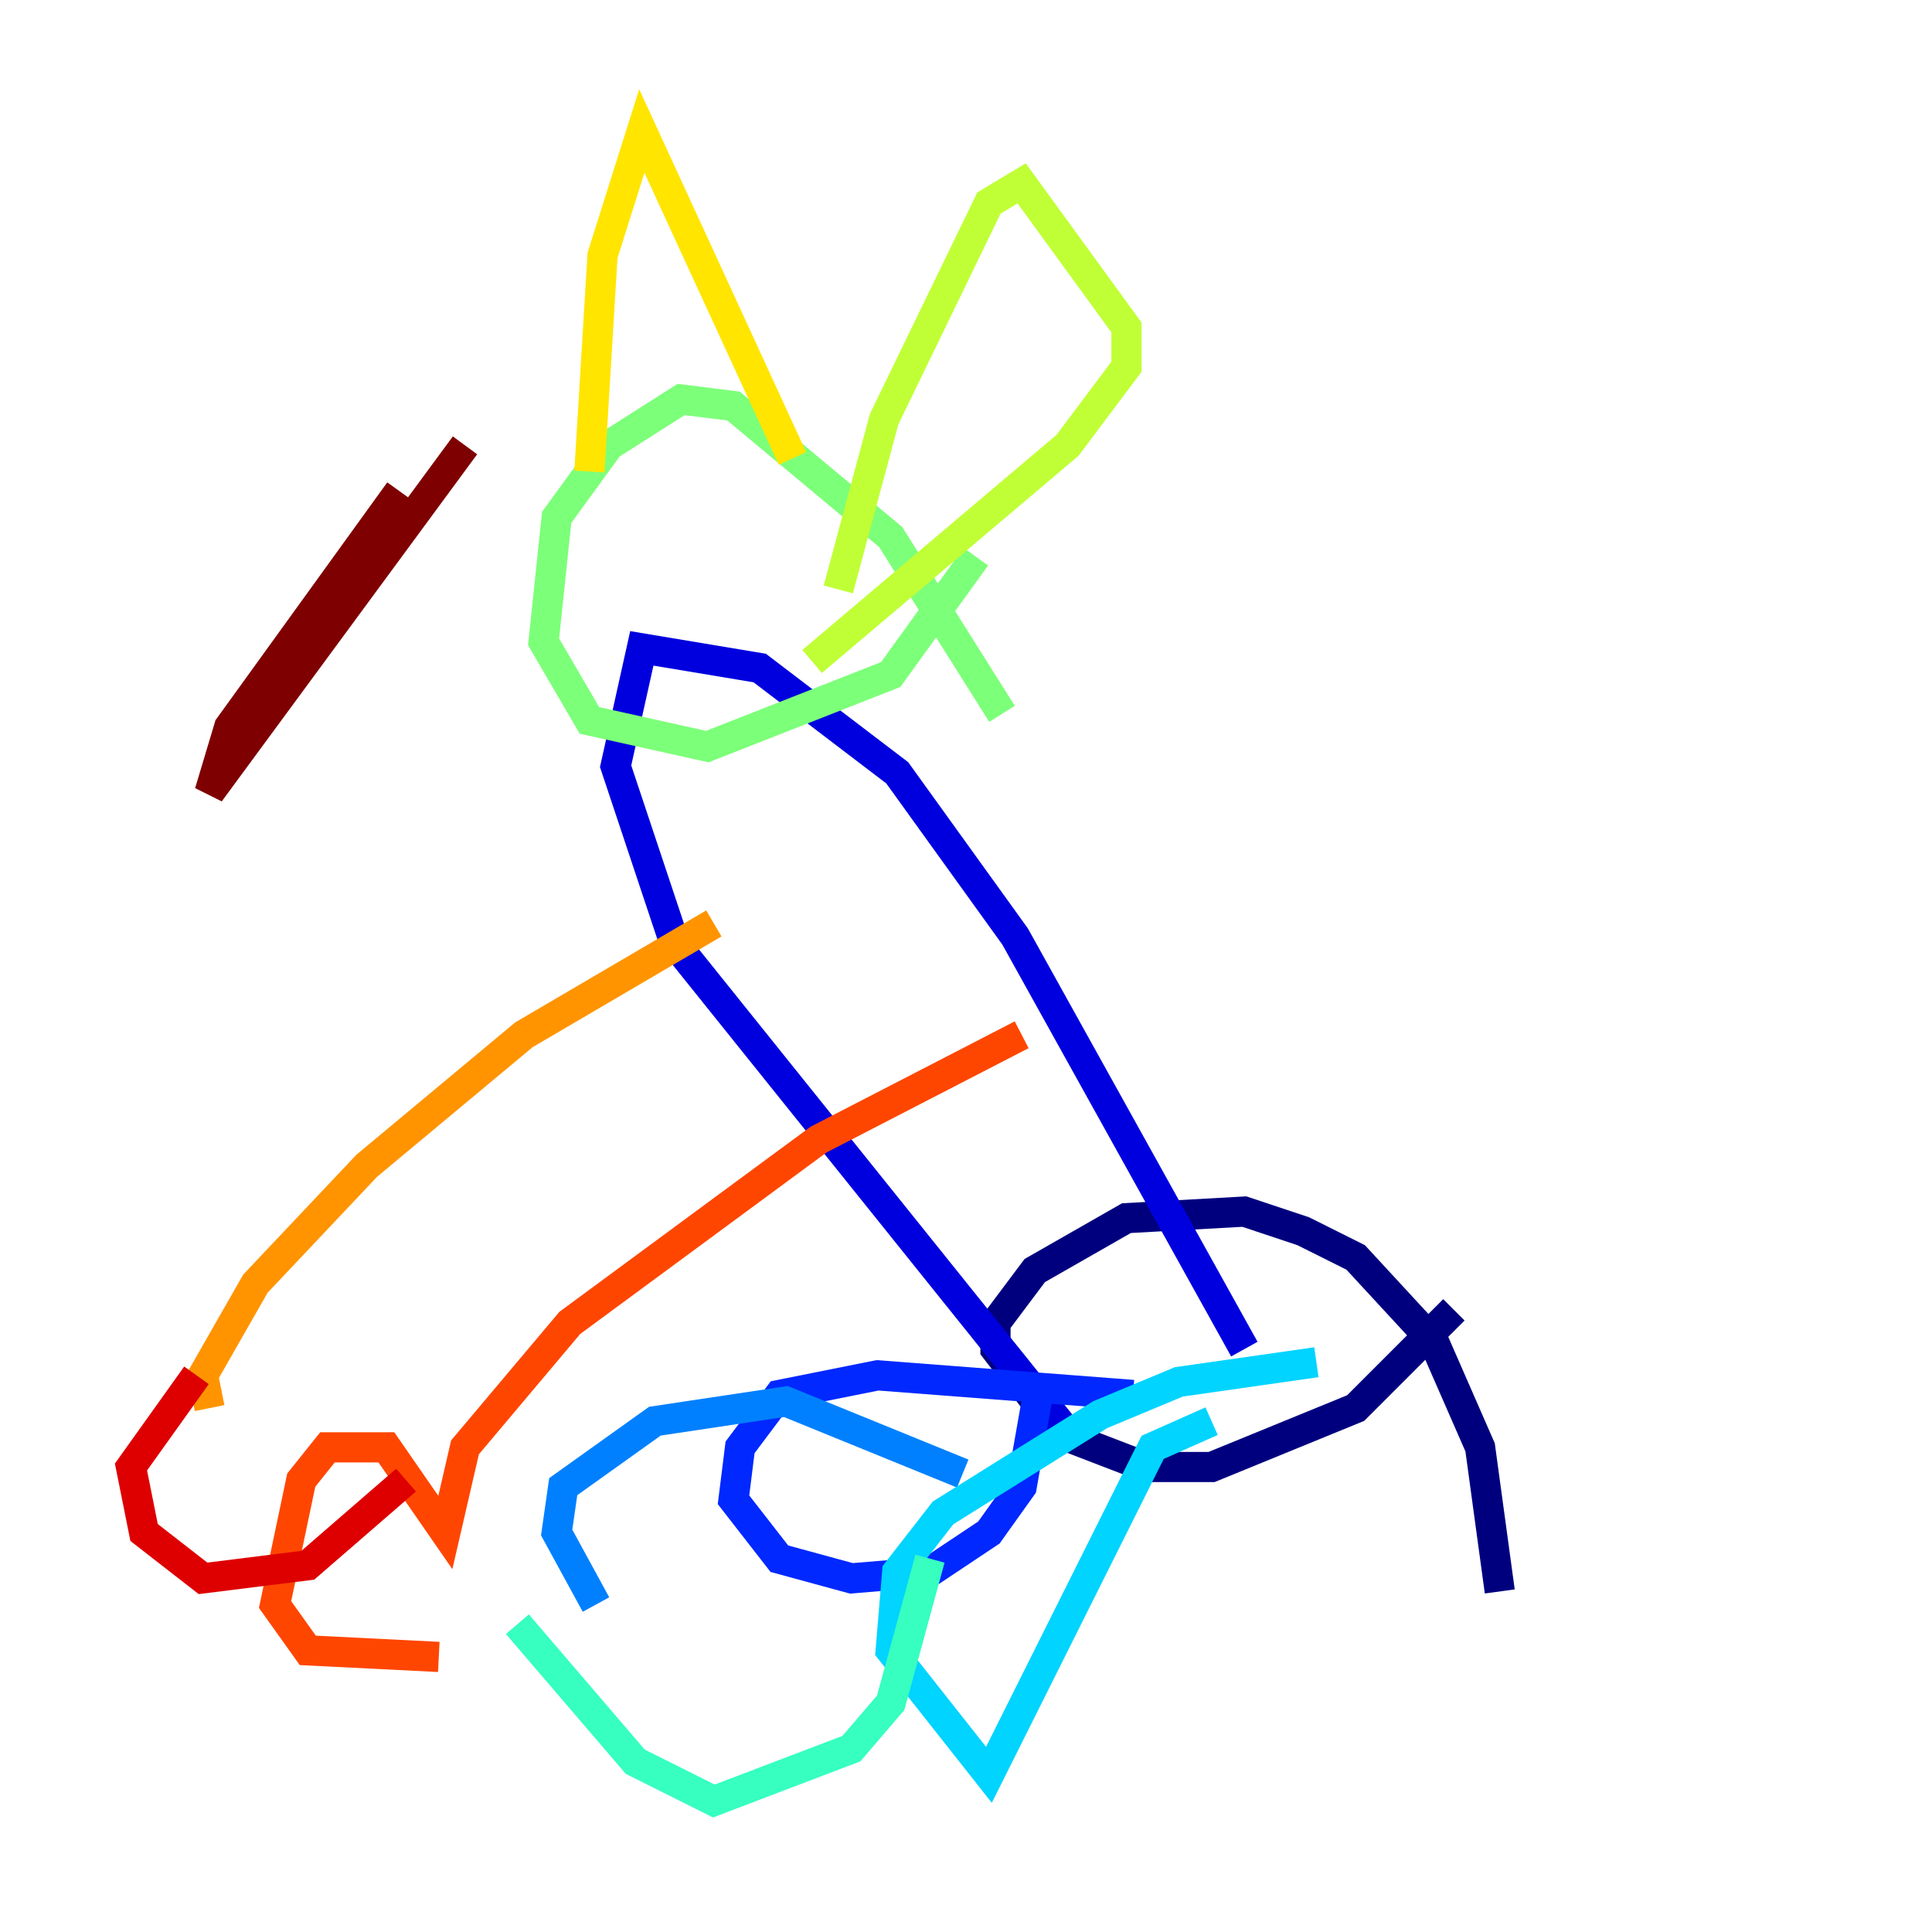 <?xml version="1.0" encoding="utf-8" ?>
<svg baseProfile="tiny" height="128" version="1.2" viewBox="0,0,128,128" width="128" xmlns="http://www.w3.org/2000/svg" xmlns:ev="http://www.w3.org/2001/xml-events" xmlns:xlink="http://www.w3.org/1999/xlink"><defs /><polyline fill="none" points="99.363,105.437 98.061,95.891 95.024,88.949 89.817,83.308 86.346,81.573 82.441,80.271 74.63,80.705 68.556,84.176 65.953,87.647 65.953,89.383 70.291,95.024 75.932,97.193 80.271,97.193 89.817,93.288 96.325,86.78" stroke="#00007f" stroke-width="2" /><polyline fill="none" points="82.441,89.383 67.254,62.047 59.444,51.2 50.332,44.258 42.522,42.956 40.786,50.766 44.691,62.481 71.159,95.458" stroke="#0000de" stroke-width="2" /><polyline fill="none" points="75.064,92.42 58.142,91.119 51.634,92.42 49.031,95.891 48.597,99.363 51.634,103.268 56.407,104.57 61.614,104.136 65.519,101.532 67.688,98.495 68.99,91.119" stroke="#0028ff" stroke-width="2" /><polyline fill="none" points="63.783,97.627 52.068,92.854 43.39,94.156 37.315,98.495 36.881,101.532 39.485,106.305" stroke="#0080ff" stroke-width="2" /><polyline fill="none" points="87.214,90.251 78.102,91.552 72.895,93.722 62.481,100.231 59.444,104.136 59.01,109.342 65.519,117.586 76.366,95.891 80.271,94.156" stroke="#00d4ff" stroke-width="2" /><polyline fill="none" points="34.278,107.607 42.088,116.719 47.295,119.322 56.407,115.851 59.01,112.814 61.614,103.268" stroke="#36ffc0" stroke-width="2" /><polyline fill="none" points="66.386,47.295 59.01,35.58 48.597,26.902 45.125,26.468 40.352,29.505 36.881,34.278 36.014,42.522 39.051,47.729 46.861,49.464 59.01,44.691 64.651,36.881" stroke="#7cff79" stroke-width="2" /><polyline fill="none" points="55.539,39.051 58.576,27.77 65.519,13.451 67.688,12.149 74.63,21.695 74.63,24.298 70.725,29.505 53.803,43.824" stroke="#c0ff36" stroke-width="2" /><polyline fill="none" points="52.502,30.373 42.522,8.678 39.919,16.922 39.051,31.241" stroke="#ffe500" stroke-width="2" /><polyline fill="none" points="47.295,61.18 34.712,68.556 24.298,77.234 16.922,85.044 13.451,91.119 13.885,93.288" stroke="#ff9400" stroke-width="2" /><polyline fill="none" points="67.688,68.556 54.237,75.498 37.749,87.647 30.807,95.891 29.505,101.532 25.6,95.891 21.695,95.891 19.959,98.061 18.224,106.305 20.393,109.342 29.071,109.776" stroke="#ff4600" stroke-width="2" /><polyline fill="none" points="13.017,91.119 8.678,97.193 9.546,101.532 13.451,104.57 20.393,103.702 26.902,98.061" stroke="#de0000" stroke-width="2" /><polyline fill="none" points="30.807,29.505 13.885,52.502 15.186,48.163 26.468,32.542" stroke="#7f0000" stroke-width="2" /></svg>